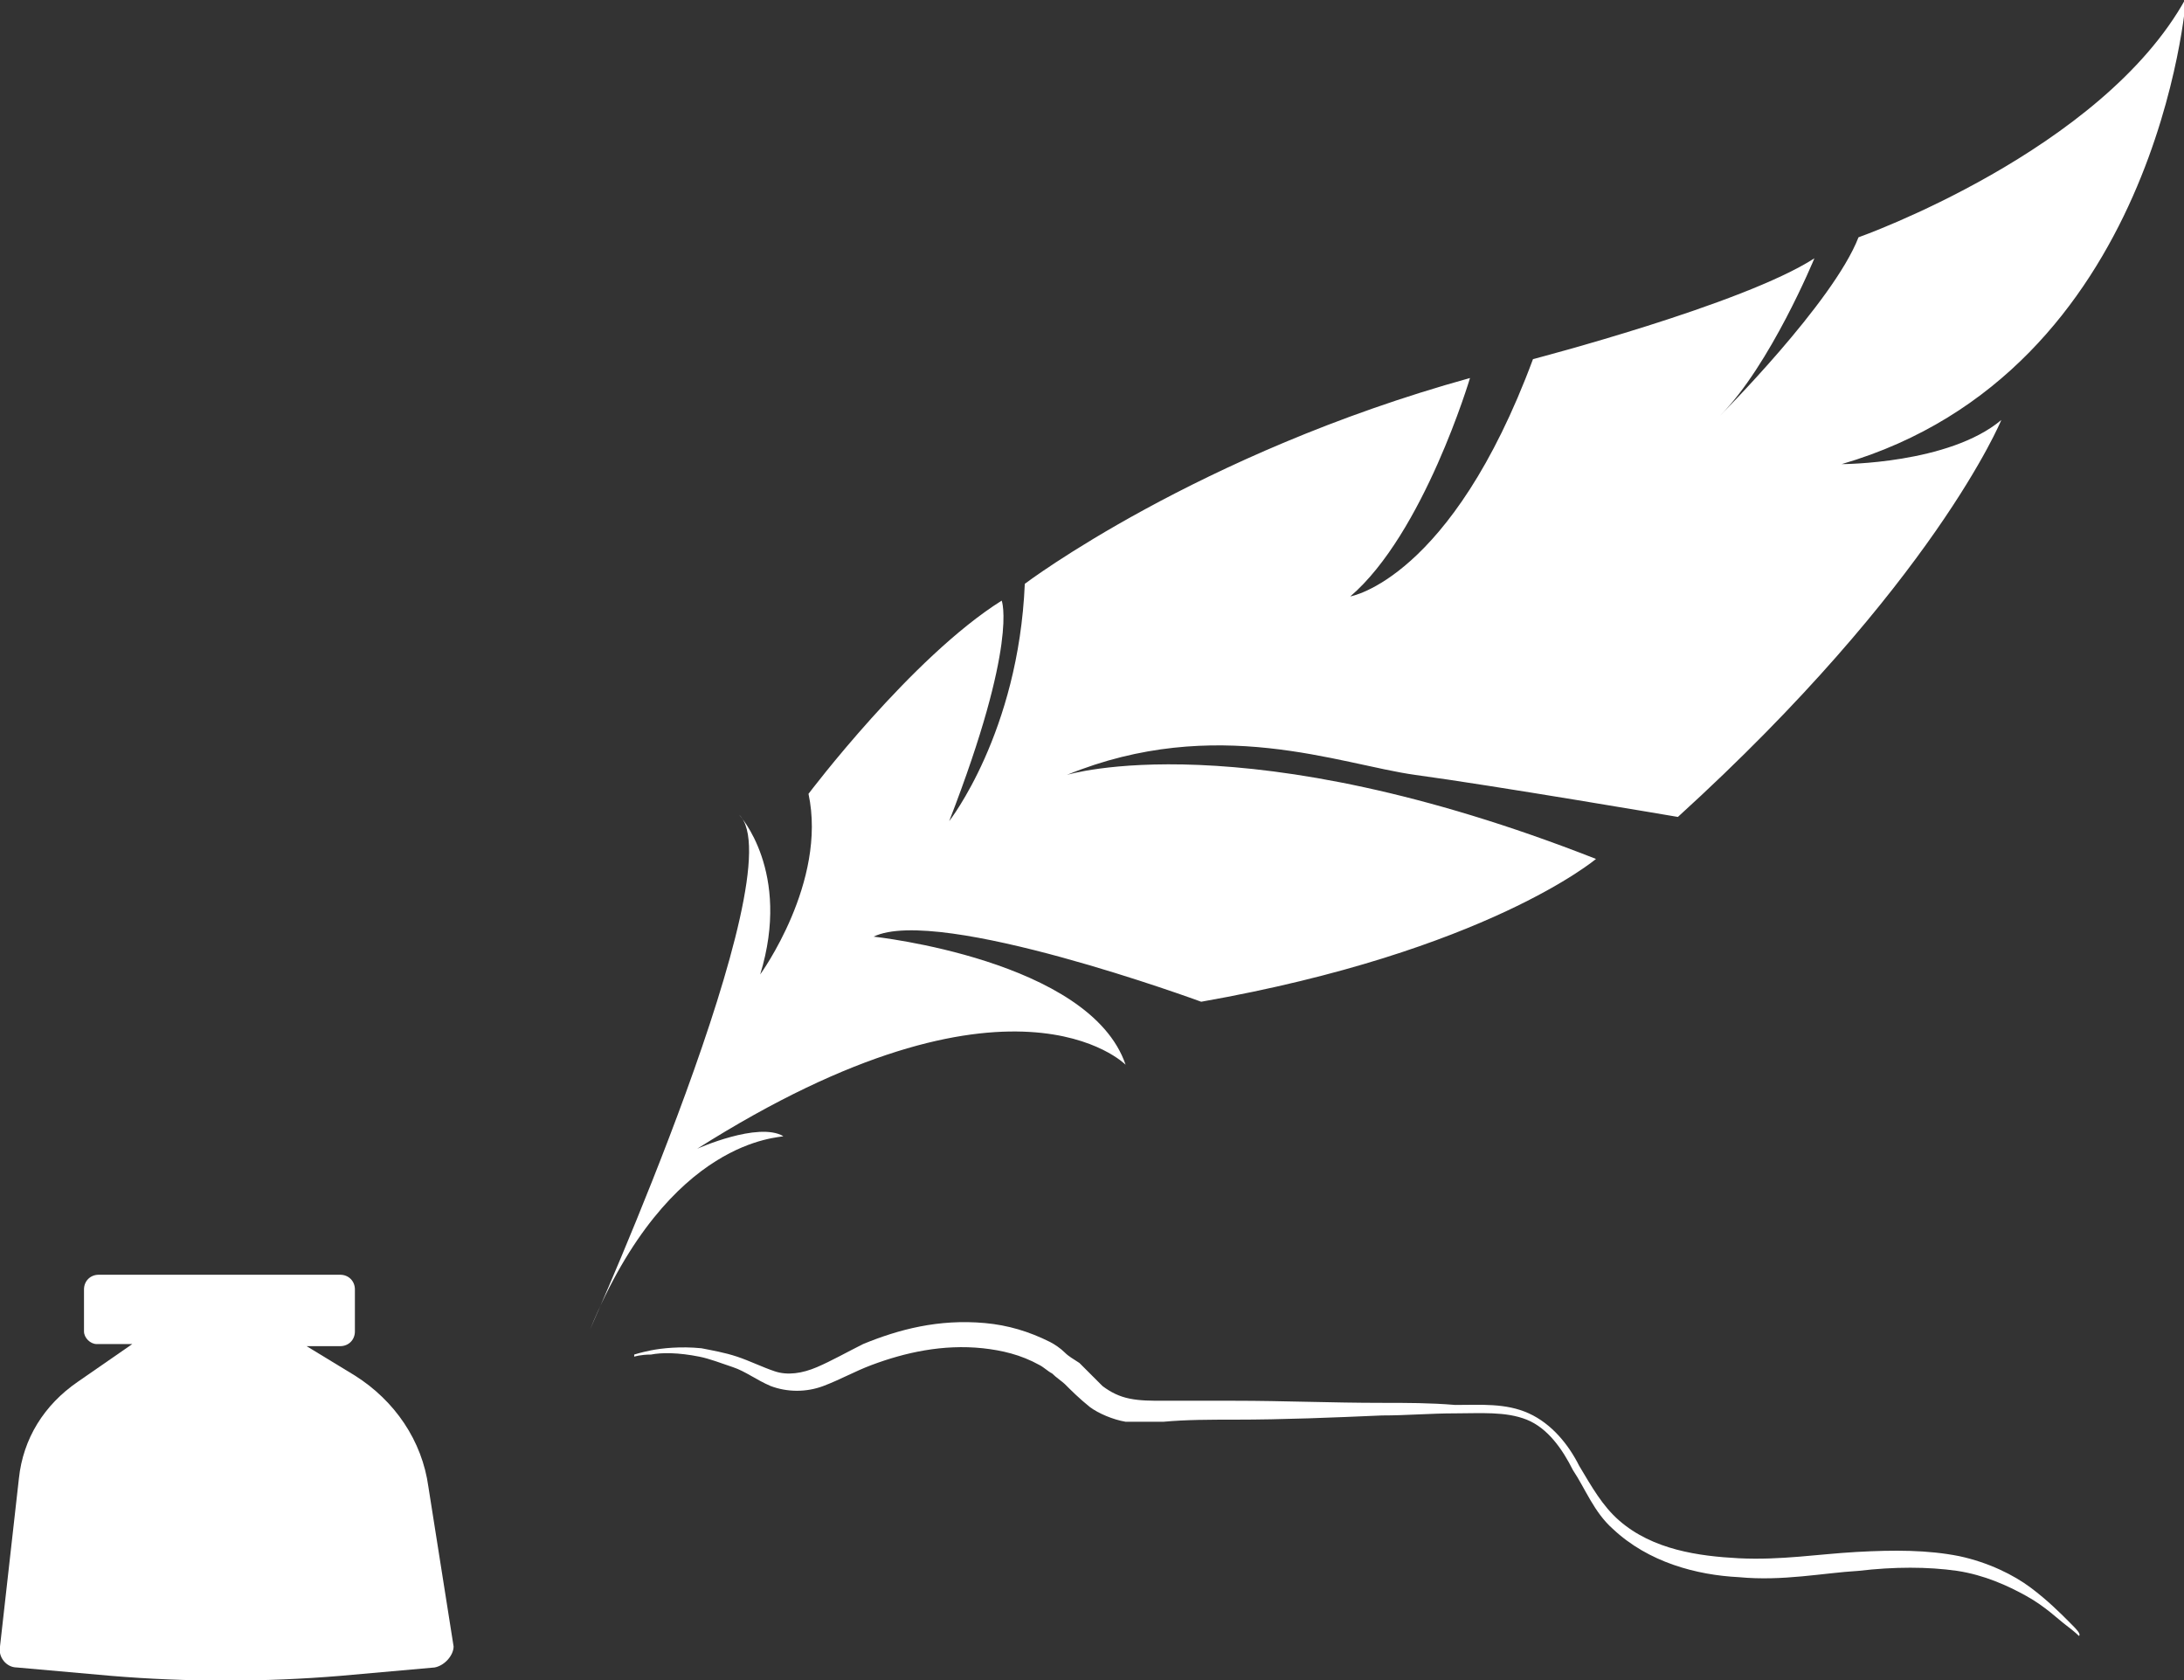<?xml version="1.0" encoding="utf-8"?>
<!-- Generator: Adobe Illustrator 18.1.1, SVG Export Plug-In . SVG Version: 6.00 Build 0)  -->
<!DOCTYPE svg PUBLIC "-//W3C//DTD SVG 1.1//EN" "http://www.w3.org/Graphics/SVG/1.1/DTD/svg11.dtd">
<svg version="1.1" id="Layer_1" xmlns="http://www.w3.org/2000/svg" xmlns:xlink="http://www.w3.org/1999/xlink" x="0px" y="0px"
	 viewBox="0 0 104 80" enable-background="new 0 0 104 80" xml:space="preserve">
<rect x="0" y="0" width="104" height="80" fill="#333333" stroke="none"/>
<path fill="#FFFFFF" d="M28.1,63.3c0,0,9.8-21.9,7.1-24.5c0,0,2.5,2.7,1,7.6c0,0,3.2-4.4,2.3-8.6c0,0,4.9-6.5,9.2-9.2
	c0,0,0.8,2-2.5,10.5c0,0,3.3-4.2,3.6-11.3c0,0,8.2-6.2,21.2-9.8c0,0-2.2,7.4-5.7,10.4c0,0,4.8-0.8,8.7-11.3c0,0,10-2.6,13.4-4.8
	c0,0-2.1,5.1-4.5,7.5c0,0,5.4-5.4,6.6-8.5c0,0,11.6-4.1,15.6-11.4c0,0-1.3,17.8-16.4,22.2c0,0,5.1,0,7.6-2.1c0,0-3.2,7.8-15.4,18.9
	c0,0-8.8-1.5-12.5-2c-3.6-0.5-9.5-2.9-16.6,0c0,0,8.4-2.6,25.2,4c0,0-5.2,4.4-18.8,6.8c0,0-12.5-4.6-15.6-3.1c0,0,10.3,1.1,12,6.1
	c0,0-5.4-5.5-20.4,4c0,0,2.9-1.3,4.1-0.6C37.2,54.2,31.9,54.1,28.1,63.3z"/>
<path fill="#FFFFFF" d="M20.7,79.4l-4.5,0.4c-3.6,0.3-7.3,0.3-10.9,0l-4.5-0.4c-0.5,0-0.9-0.5-0.8-1l0.9-8c0.2-1.9,1.2-3.5,2.8-4.6
	L6.3,64H4.6C4.3,64,4,63.7,4,63.4v-2c0-0.4,0.3-0.7,0.7-0.7h11.5c0.4,0,0.7,0.3,0.7,0.7v2c0,0.4-0.3,0.7-0.7,0.7h-1.6l2.3,1.4
	c1.9,1.2,3.2,3.1,3.5,5.3l1.2,7.6C21.6,78.8,21.2,79.3,20.7,79.4z"/>
<path fill="#FFFFFF" d="M99,77.9c0,0-0.2-0.2-0.6-0.5c-0.4-0.3-1-0.9-1.9-1.4c-0.9-0.5-2-1-3.3-1.2c-1.4-0.2-3-0.2-4.7,0
	c-1.7,0.1-3.6,0.5-5.7,0.3c-2-0.1-4.3-0.7-6-2.3c-0.9-0.8-1.3-1.9-1.9-2.8c-0.5-1-1.2-2-2.2-2.4c-1-0.4-2.2-0.3-3.4-0.3
	c-1.2,0-2.3,0.1-3.5,0.1c-2.3,0.1-4.7,0.2-7,0.2c-1.2,0-2.3,0-3.4,0.1c-0.6,0-1.1,0-1.8,0c-0.6-0.1-1.3-0.4-1.7-0.7
	c-0.5-0.4-0.9-0.8-1.2-1.1c-0.1-0.1-0.4-0.3-0.6-0.5c-0.2-0.1-0.4-0.3-0.6-0.4c-0.9-0.5-1.8-0.7-2.7-0.8c-1.9-0.2-3.7,0.2-5.3,0.8
	c-0.8,0.3-1.5,0.7-2.3,1c-0.8,0.3-1.7,0.3-2.5,0c-0.7-0.3-1.2-0.7-1.8-0.9c-0.6-0.2-1.1-0.4-1.6-0.5c-1-0.2-1.8-0.2-2.3-0.1
	c-0.5,0-0.8,0.1-0.8,0.1l0-0.1c0,0,0.3-0.1,0.8-0.2c0.5-0.1,1.4-0.2,2.4-0.1c0.5,0.1,1.1,0.2,1.7,0.4c0.6,0.2,1.2,0.5,1.8,0.7
	c0.6,0.2,1.3,0.1,2-0.2c0.7-0.3,1.4-0.7,2.2-1.1c1.7-0.7,3.6-1.2,5.8-1c1.1,0.1,2.1,0.4,3.1,0.9c0.2,0.1,0.5,0.3,0.7,0.5
	c0.2,0.2,0.4,0.3,0.7,0.5c0.4,0.4,0.8,0.8,1.1,1.1c0.4,0.3,0.8,0.5,1.3,0.6c0.5,0.1,1,0.1,1.6,0.1c1.1,0,2.3,0,3.4,0
	c2.3,0,4.6,0.1,7,0.1c1.2,0,2.3,0,3.5,0.1c1.2,0,2.4-0.1,3.5,0.4c1.1,0.5,1.9,1.5,2.4,2.5c0.6,1,1.1,1.9,1.9,2.6
	c1.6,1.4,3.8,1.7,5.7,1.8c2,0.1,3.8-0.2,5.6-0.3c1.8-0.1,3.4-0.1,4.9,0.2c1.4,0.3,2.6,0.9,3.4,1.5c0.8,0.6,1.4,1.2,1.8,1.6
	C98.9,77.6,99.1,77.8,99,77.9L99,77.9z"/>
</svg>
